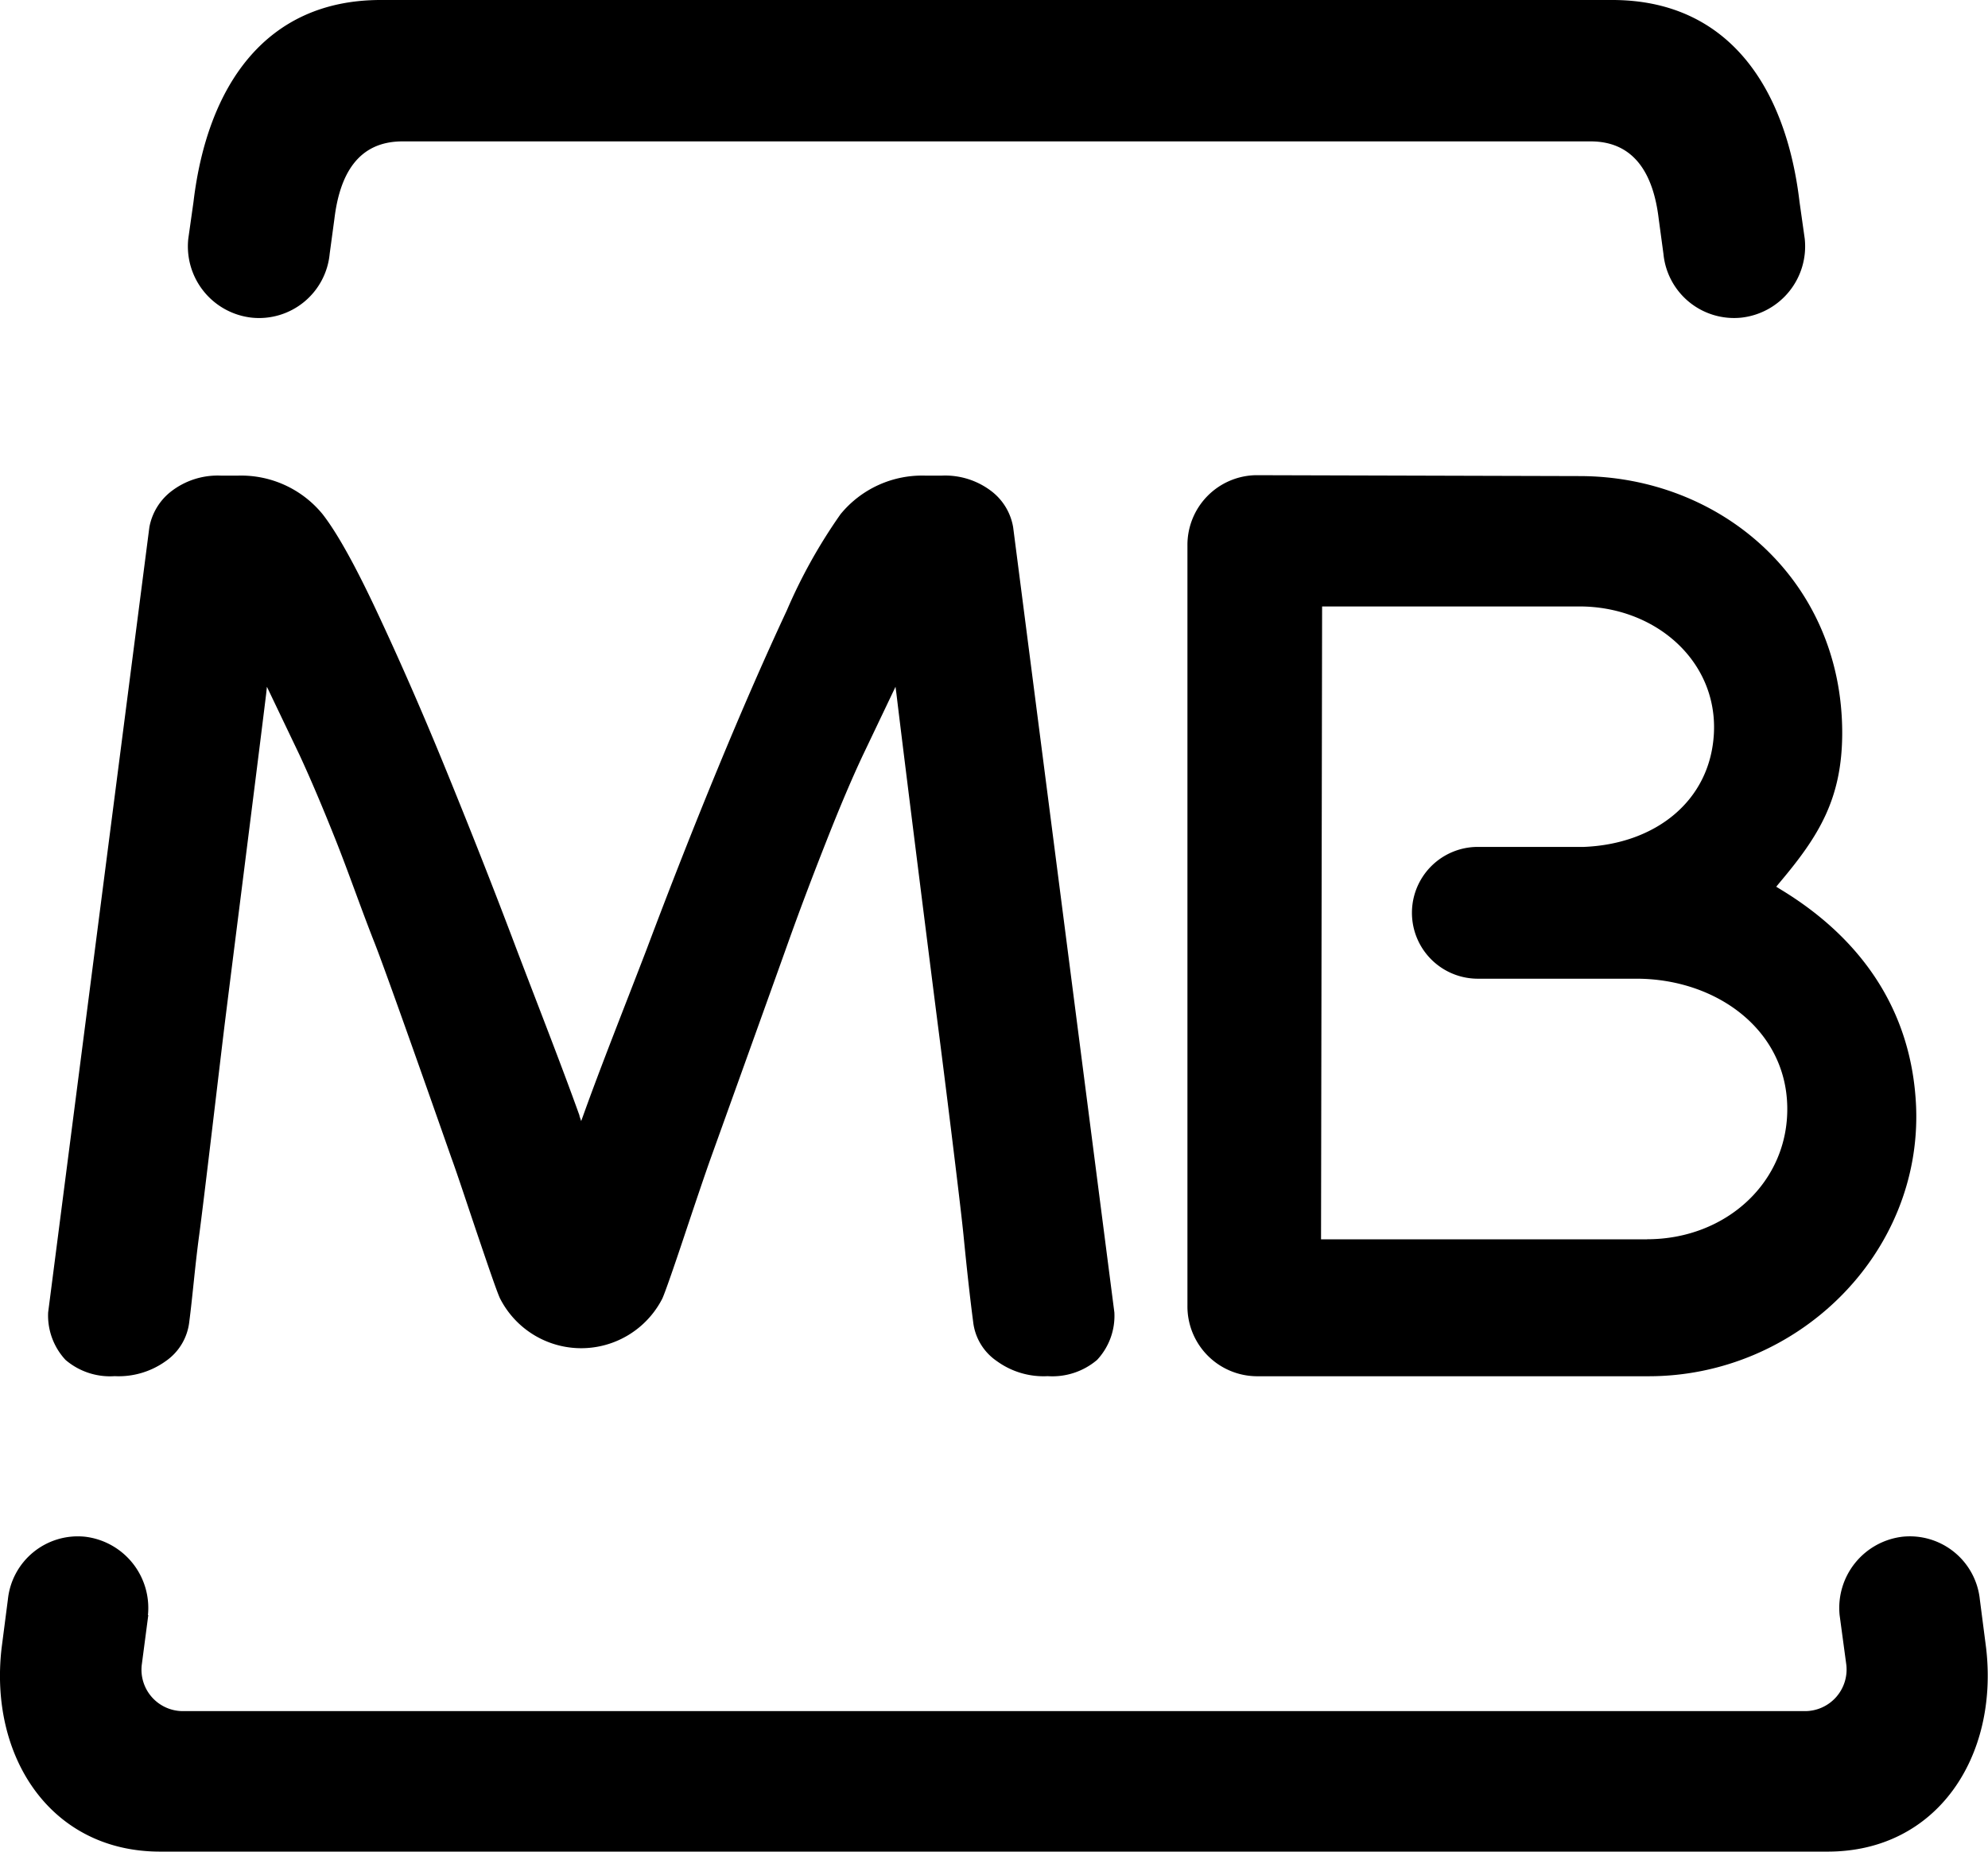 <svg xmlns="http://www.w3.org/2000/svg" viewBox="0 0 221.73 206.54"><g id="Layer_2" data-name="Layer 2"><g id="Layer_1-2" data-name="Layer 1"><path class="cls-1" d="M16.54,180.14l-.73,5.56a4.62,4.62,0,0,0,4.63,5.15H201.28a4.64,4.64,0,0,0,4.65-5.15l-.75-5.56a8,8,0,0,1,7-8.74,7.85,7.85,0,0,1,8.64,7l.7,5.41c1.41,12.09-5.45,22.71-17.67,22.71h-186c-12.22,0-19.08-10.61-17.67-22.71l.7-5.41a7.84,7.84,0,0,1,8.62-7,8,8,0,0,1,7,8.74"/><path d="M183.71,138.22c8.8,0,15.81-6.39,15.63-14.83-.18-8.64-8-14.22-16.81-14.23h-17.7a7.35,7.35,0,0,1,0-14.7h11.83c8-.32,14.12-5.15,14.5-12.69.4-8.07-6.54-14.13-15-14.13h-28.7l-.12,70.59h36.4Zm21.76-56.5c0,7.36-2.61,11.53-6.93,16.66l-.43.52.6.37c8.55,5.21,14.52,13.09,15,24.15.66,16.48-13.3,30.11-29.88,30.08h-43.7a7.79,7.79,0,0,1-7.69-7.89V60.85A7.78,7.78,0,0,1,140.07,53l36.08.1c15.73,0,29.32,11.57,29.32,28.66"/><path d="M64.62,124.44l.2.6.22-.6c2-5.58,4.47-11.76,7.06-18.5q4-10.64,8-20.33T87.75,68.1a59.27,59.27,0,0,1,6-10.75,11.75,11.75,0,0,1,9.48-4.3H105a8.48,8.48,0,0,1,5.7,1.83A6.4,6.4,0,0,1,113,58.8l11.29,87.58a7.19,7.19,0,0,1-1.93,5.3,7.7,7.7,0,0,1-5.5,1.81,8.87,8.87,0,0,1-5.68-1.68,6.12,6.12,0,0,1-2.64-4.38c-.38-2.91-.73-6.15-1.08-9.7s-2.26-18.82-2.76-22.67-3.64-28.71-4.72-37.7l-.1-.76-3.62,7.59c-1.23,2.61-2.56,5.75-4,9.4s-2.92,7.51-4.37,11.58S79.3,129.1,79.3,129.1c-.65,1.81-1.88,5.46-3,8.82s-2.16,6.36-2.44,6.94a10.16,10.16,0,0,1-18.07,0c-.3-.58-1.33-3.61-2.46-6.94s-2.33-7-3-8.82c0,0-7-20-8.55-23.93s-2.92-7.92-4.38-11.58-2.79-6.79-4-9.4L29.77,76.6l-.08.76c-1.1,9-4.25,33.73-4.73,37.7s-2.26,19.13-2.74,22.67-.73,6.79-1.11,9.7a6.16,6.16,0,0,1-2.62,4.38,9,9,0,0,1-5.7,1.68,7.64,7.64,0,0,1-5.48-1.81,7.27,7.27,0,0,1-1.94-5.3L16.66,58.8A6.56,6.56,0,0,1,19,54.88a8.48,8.48,0,0,1,5.68-1.83h1.83a11.73,11.73,0,0,1,9.47,4.3c1.56,2,3.55,5.53,6,10.75s5,11,7.66,17.51,5.33,13.24,8,20.33c2.57,6.74,5,12.92,7,18.5"/><path class="cls-1" d="M42.46,0H179.82c12.94,0,19.38,9.72,20.89,22.53l.58,4.1a8,8,0,0,1-7.09,8.8,7.91,7.91,0,0,1-8.67-7.12L185,24.39c-.58-4.87-2.64-8.62-7.59-8.62H44.89c-5,0-7,3.75-7.59,8.62l-.53,3.92a7.91,7.91,0,0,1-8.69,7.12A8,8,0,0,1,21,26.63l.58-4.1C23.1,9.71,29.53,0,42.46,0"/></g></g></svg>